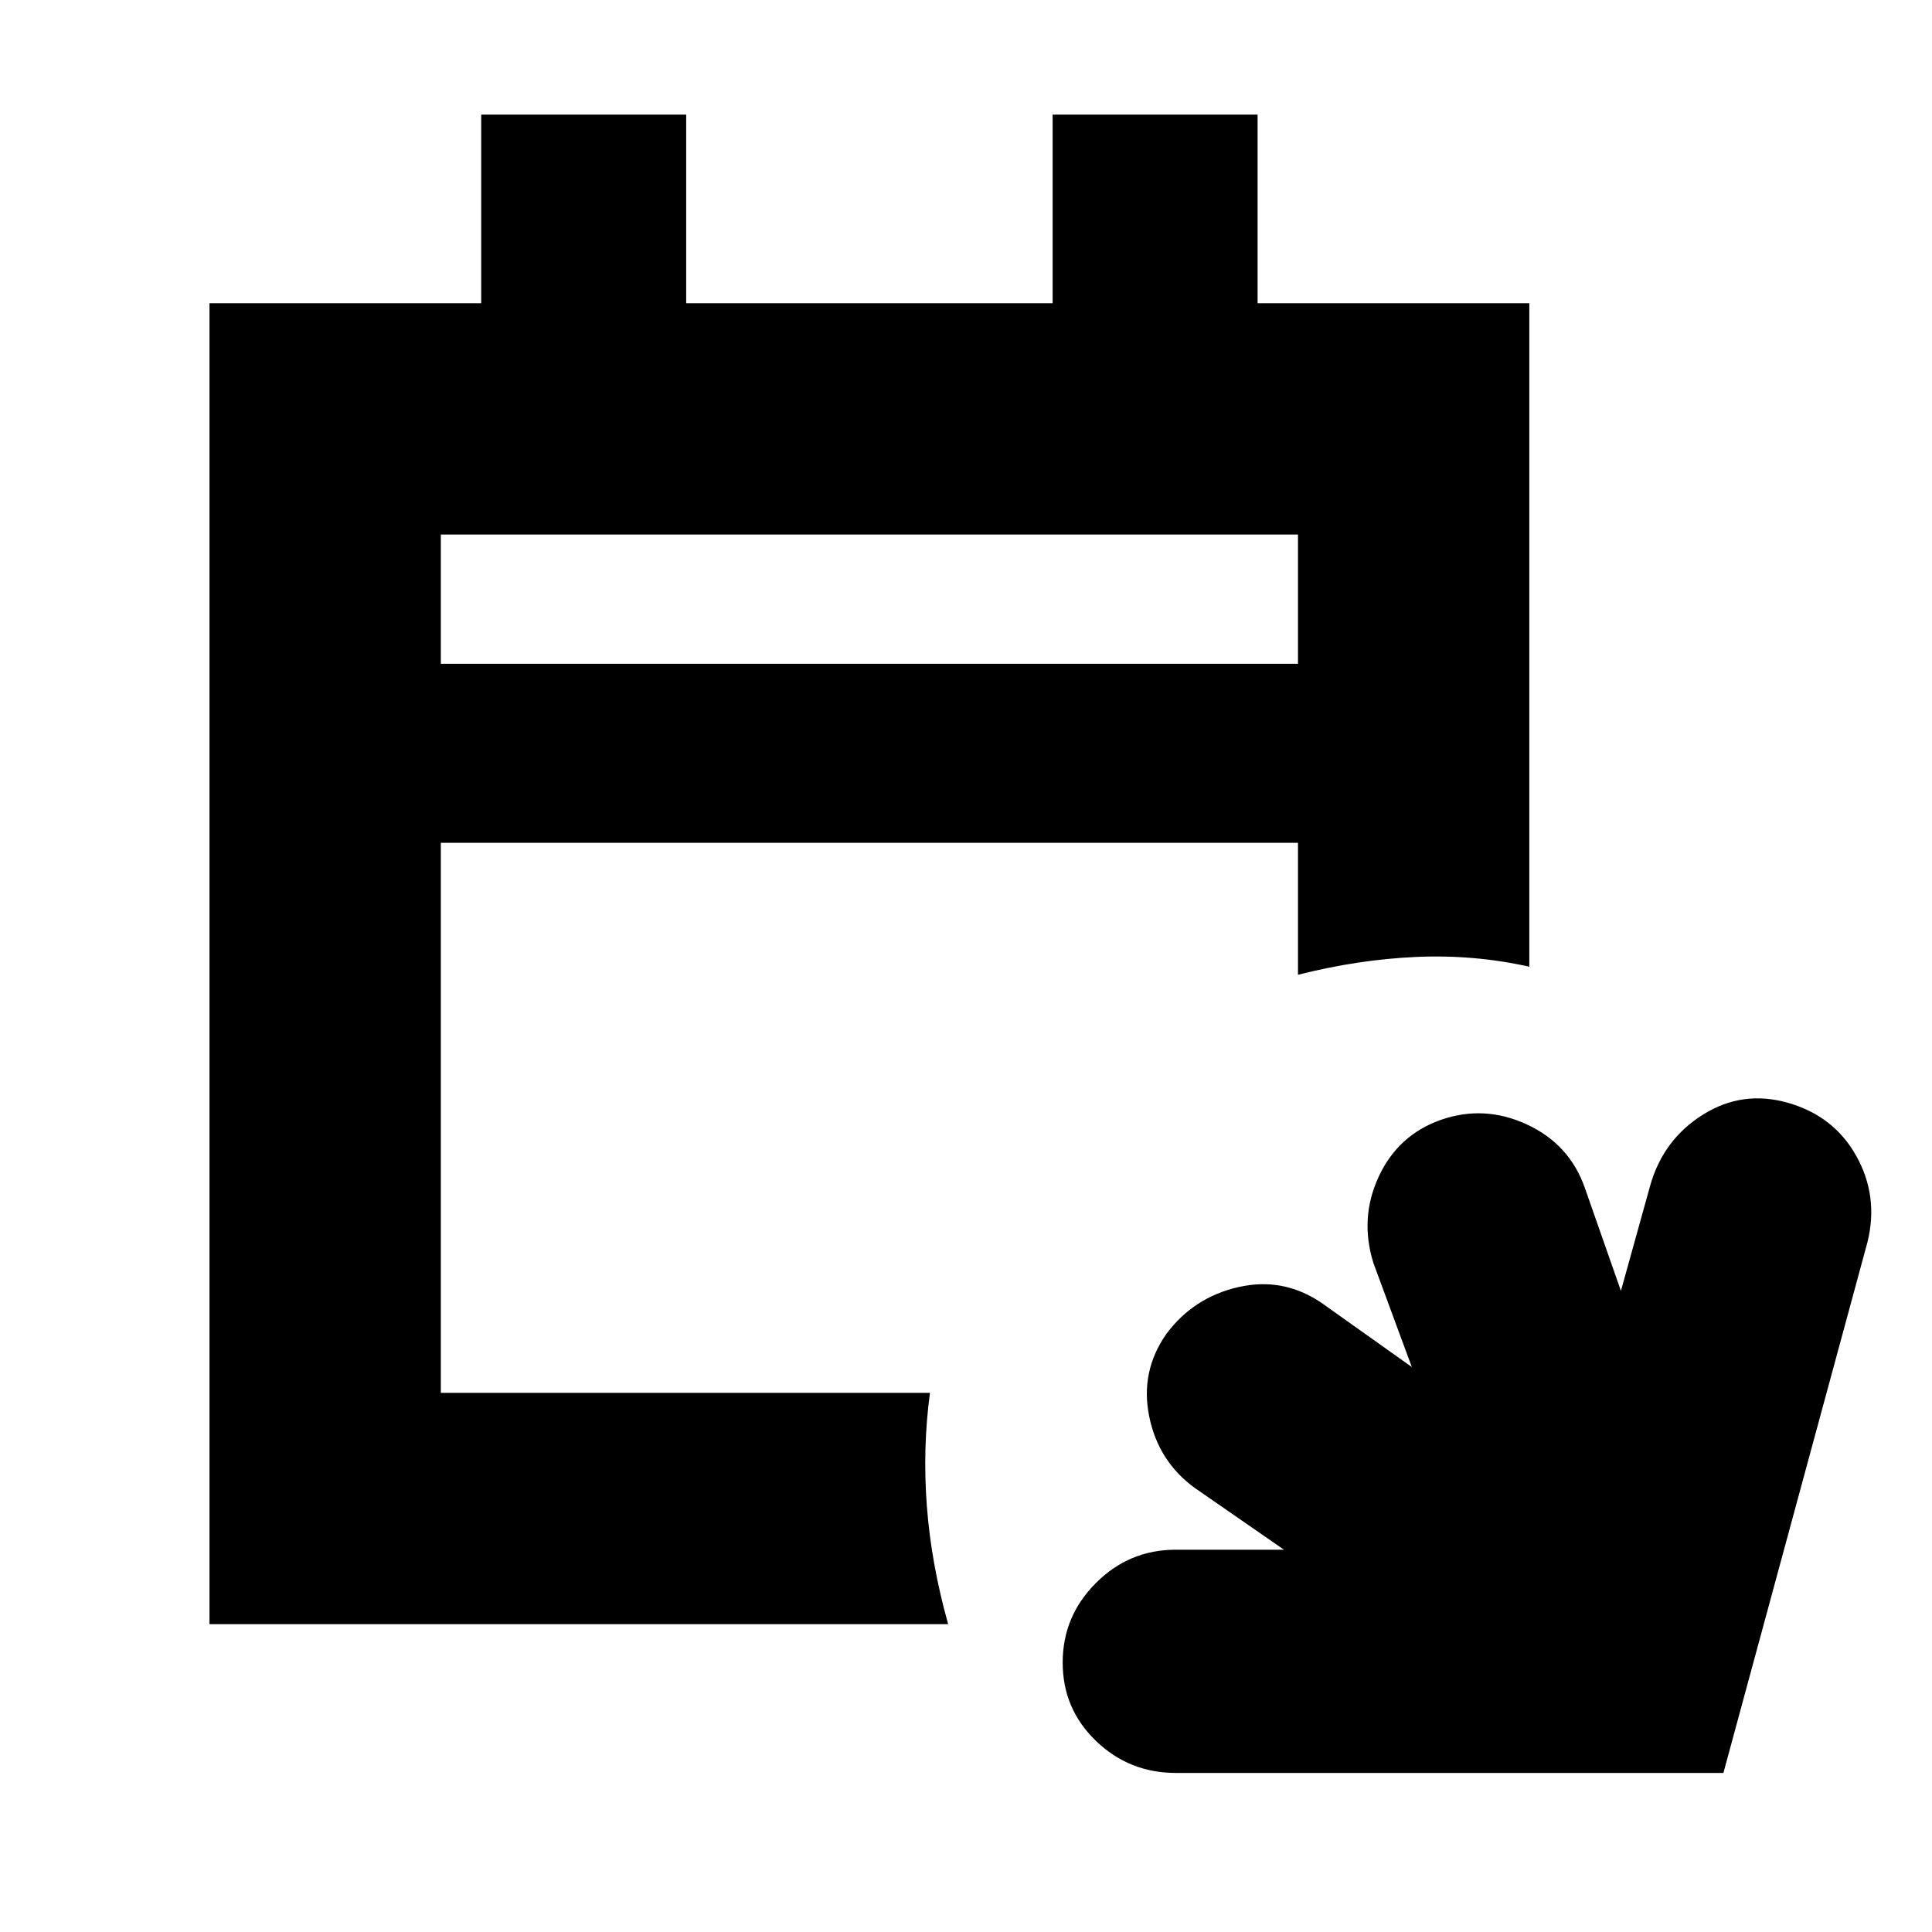 <svg xmlns="http://www.w3.org/2000/svg" height="20" viewBox="0 -960 960 960" width="20"><path d="M584.23-79.04q-23.14 0-39.66-15.92-16.53-15.92-16.53-38.93 0-23.02 16.53-39.54 16.52-16.53 39.65-16.53H638l-44.26-30.65q-18.13-13.13-22.7-35.54-4.56-22.42 8.57-41.11 13.56-18.13 35.76-23.2 22.2-5.06 41.24 7.82l44.91 31.9-19.04-51.56q-7-22.27 2.56-42.96 9.57-20.7 30.83-28.26 21.7-7.57 42.89 2.28 21.2 9.85 28.76 31.54l17.91 51.13 14.61-52.56q6.49-22.7 26.19-35.04 19.7-12.35 42.43-5.79 22.73 6.57 33.8 26.48 11.06 19.91 5.5 42.61L856.35-79.04H584.23Zm-480.14-73.92v-656.39h135.02v-93.69h101.85v93.69h182.08v-93.69h101.85v93.69h135.02v329.7q-27.52-6.13-56.26-4.85-28.74 1.28-58.69 8.85v-65.57H219.04v273.31h243.05q-3.7 27.52-1.55 56.19 2.16 28.68 10.59 58.76H104.09Zm114.95-477.21h425.92v-64.22H219.04v64.22Zm0 0v-64.22 64.22Z"/></svg>